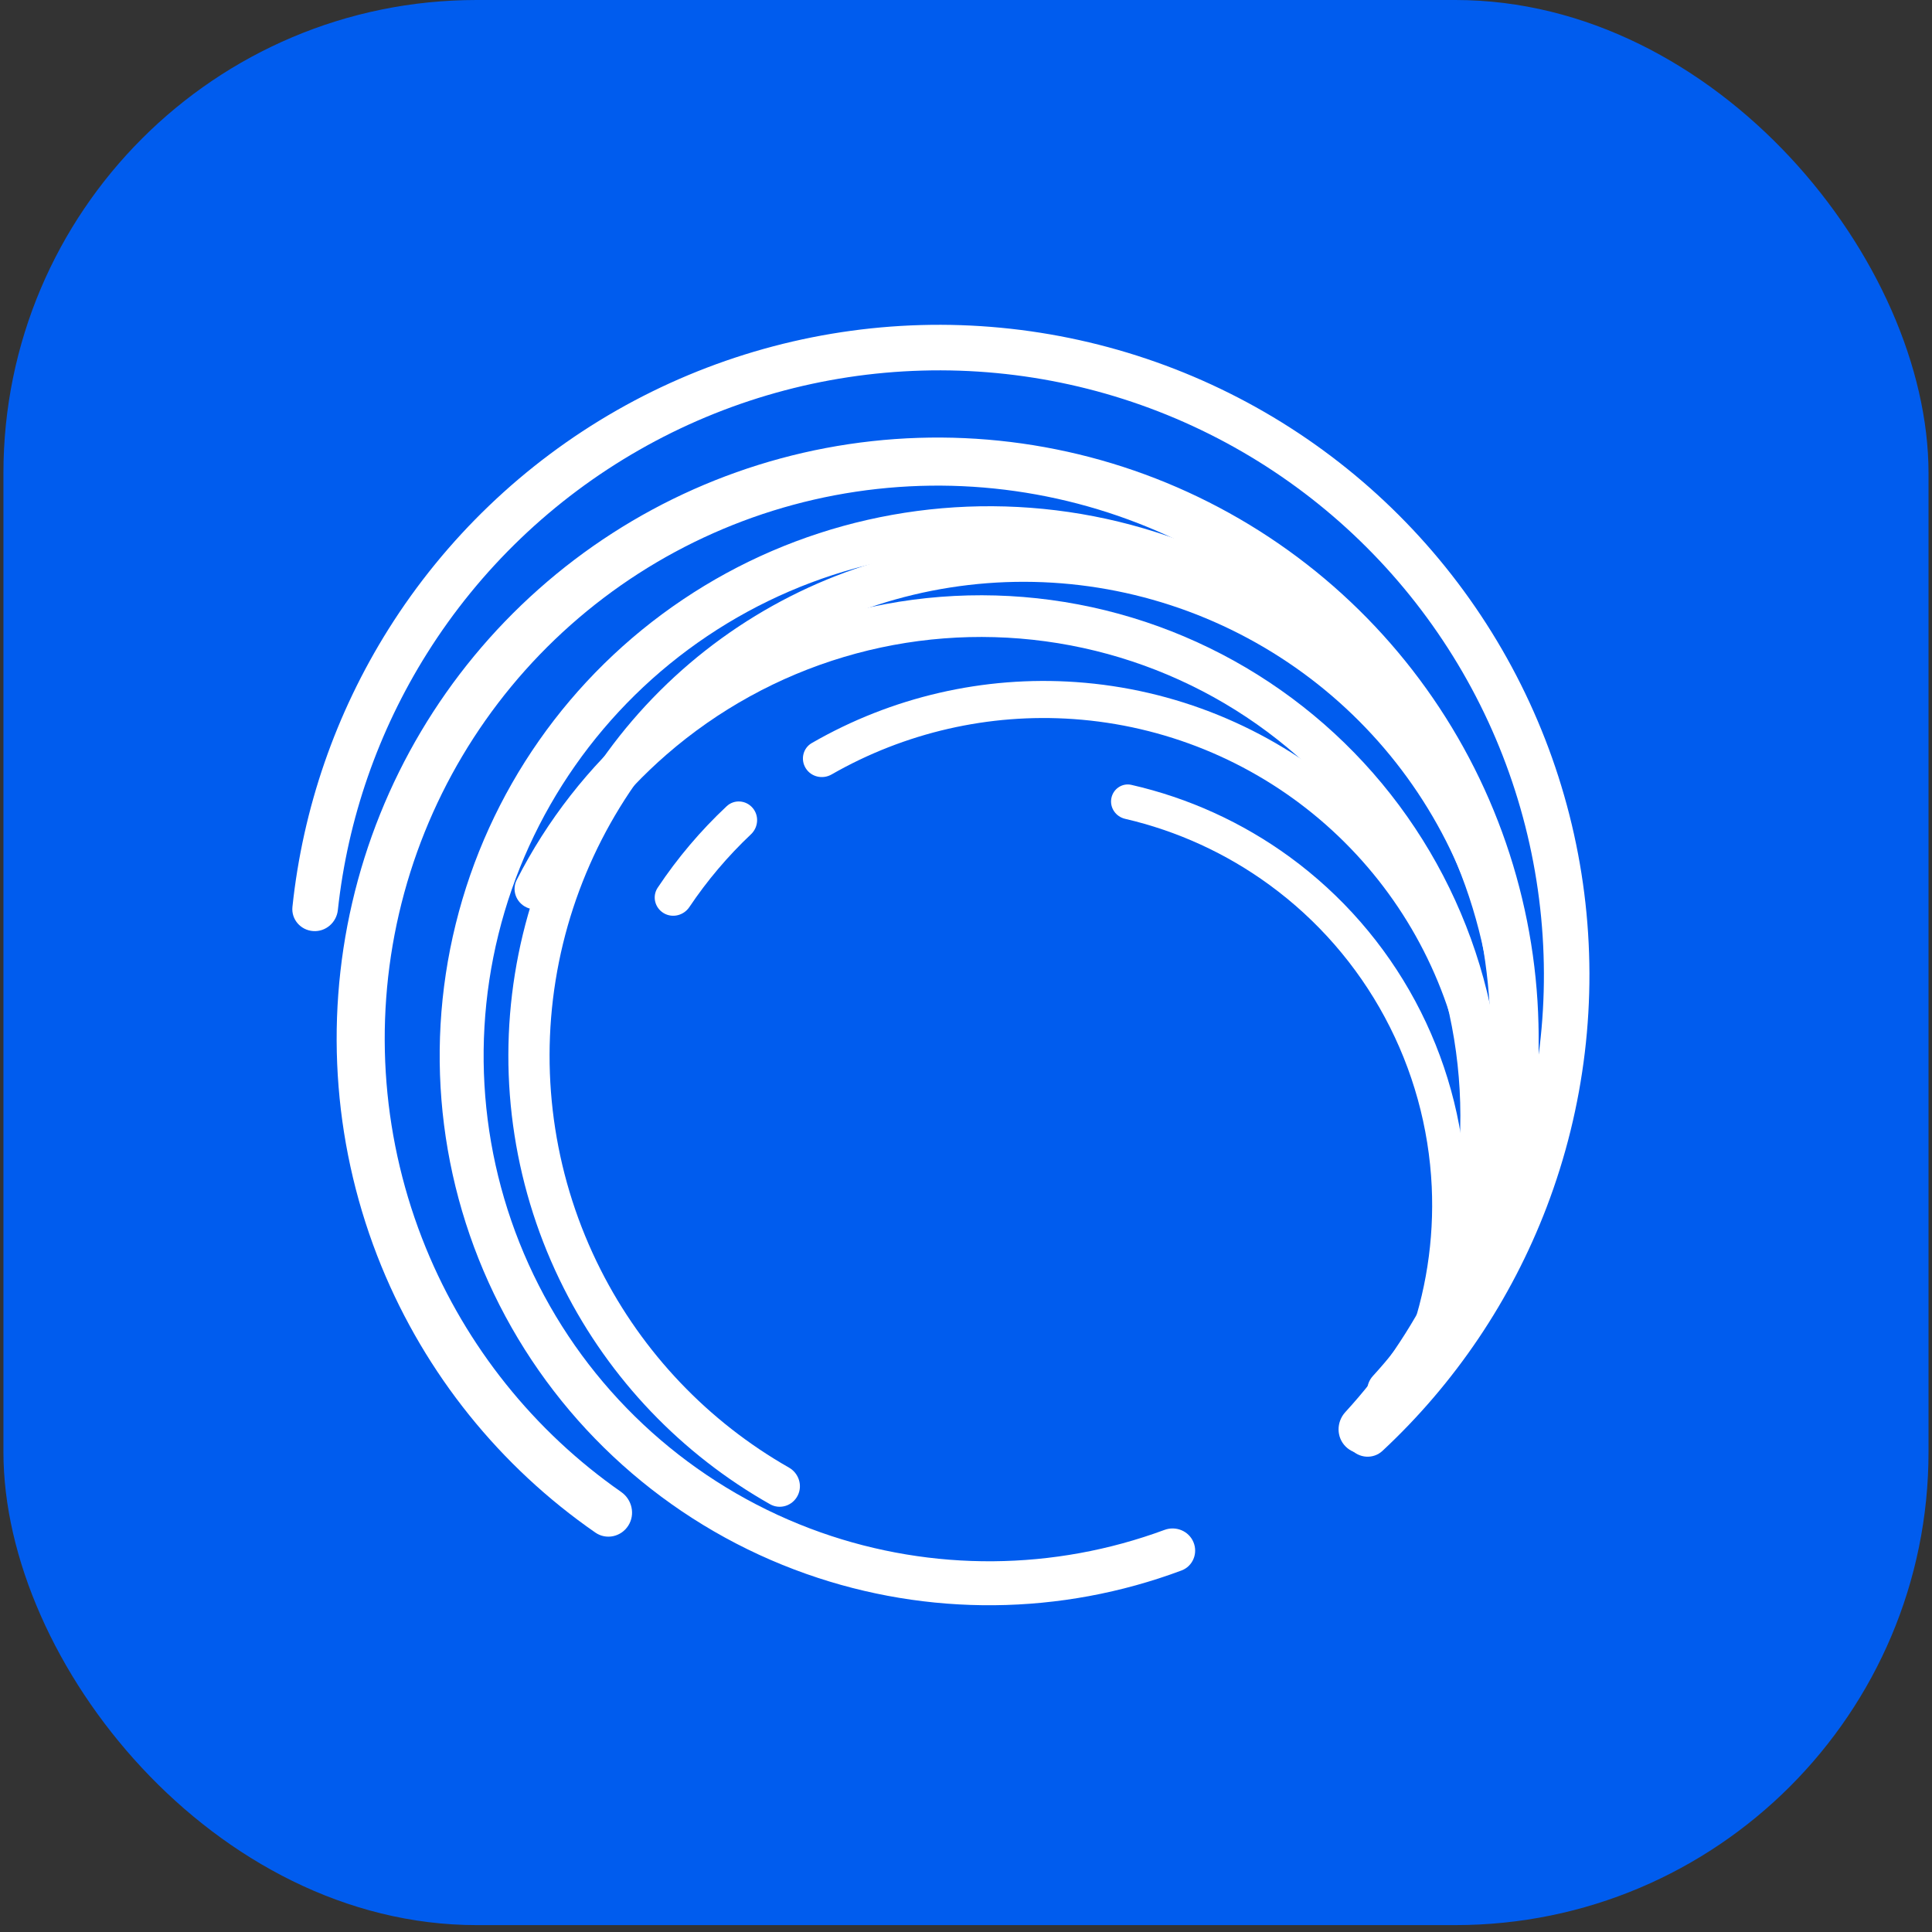 <svg width="49" height="49" viewBox="0 0 49 49" fill="none" xmlns="http://www.w3.org/2000/svg">
<rect x="0" y="0" width="49" height="49" fill="#333333" stroke="none"/>
<rect x="0.087" width="48.825" height="48.825" rx="12" fill="#005CEE"/>
<path d="M34.129 36.688C34.367 36.926 34.754 36.927 34.982 36.679C36.98 34.515 38.311 31.815 38.807 28.903C39.338 25.791 38.889 22.59 37.523 19.744C36.156 16.897 33.94 14.545 31.179 13.013C28.418 11.48 25.25 10.843 22.111 11.189C18.973 11.535 16.019 12.847 13.659 14.944C11.298 17.04 9.646 19.819 8.933 22.894C8.219 25.97 8.478 29.191 9.673 32.114C10.792 34.847 12.679 37.193 15.1 38.87C15.377 39.062 15.755 38.977 15.935 38.693C16.116 38.409 16.031 38.033 15.755 37.84C13.547 36.299 11.825 34.152 10.802 31.652C9.702 28.963 9.464 26 10.12 23.17C10.777 20.34 12.296 17.784 14.468 15.855C16.64 13.926 19.358 12.719 22.245 12.401C25.132 12.083 28.047 12.669 30.587 14.079C33.127 15.489 35.166 17.652 36.423 20.271C37.681 22.89 38.094 25.834 37.605 28.698C37.151 31.361 35.938 33.831 34.119 35.816C33.892 36.065 33.89 36.45 34.129 36.688Z" fill="white"/>
<path d="M34.548 36.236C34.766 36.454 35.12 36.455 35.329 36.229C37.543 33.83 38.849 30.724 39.008 27.451C39.176 23.993 38.05 20.596 35.85 17.922C33.65 15.248 30.534 13.488 27.107 12.986C23.681 12.485 20.191 13.276 17.317 15.207C14.442 17.138 12.389 20.07 11.559 23.431C10.727 26.793 11.178 30.343 12.821 33.391C14.464 36.439 17.184 38.766 20.449 39.918C23.539 41.009 26.908 40.974 29.966 39.831C30.254 39.723 30.388 39.395 30.268 39.111C30.149 38.828 29.823 38.695 29.534 38.802C26.732 39.838 23.649 39.865 20.82 38.867C17.816 37.806 15.314 35.666 13.802 32.862C12.29 30.058 11.876 26.791 12.641 23.699C13.405 20.606 15.294 17.909 17.938 16.133C20.583 14.356 23.794 13.628 26.946 14.09C30.098 14.551 32.965 16.17 34.989 18.63C37.013 21.09 38.049 24.215 37.894 27.397C37.749 30.393 36.559 33.237 34.54 35.44C34.332 35.667 34.331 36.019 34.548 36.236Z" fill="white"/>
<path d="M34.828 35.645C35.032 35.849 35.364 35.85 35.559 35.638C37.306 33.746 38.458 31.376 38.863 28.825C39.295 26.102 38.855 23.311 37.605 20.853C36.355 18.395 34.359 16.396 31.904 15.141C29.448 13.887 26.659 13.441 23.935 13.868C21.21 14.295 18.691 15.573 16.738 17.519C14.784 19.465 13.496 21.98 13.059 24.702C12.621 27.425 13.056 30.216 14.301 32.676C15.467 34.981 17.289 36.884 19.531 38.151C19.782 38.293 20.098 38.191 20.23 37.934C20.362 37.678 20.26 37.363 20.009 37.221C17.963 36.055 16.3 34.312 15.234 32.204C14.088 29.941 13.688 27.373 14.091 24.868C14.493 22.363 15.678 20.05 17.475 18.26C19.273 16.47 21.59 15.294 24.097 14.901C26.603 14.508 29.169 14.918 31.428 16.072C33.687 17.226 35.523 19.066 36.673 21.327C37.823 23.588 38.228 26.155 37.83 28.661C37.46 30.994 36.411 33.162 34.82 34.898C34.625 35.111 34.624 35.441 34.828 35.645Z" fill="white"/>
<path d="M36.868 33.423C37.108 33.524 37.384 33.412 37.476 33.169C38.3 30.978 38.453 28.588 37.909 26.305C37.328 23.868 35.986 21.681 34.075 20.061C32.166 18.441 29.788 17.473 27.29 17.299C24.948 17.135 22.615 17.676 20.588 18.846C20.363 18.976 20.298 19.268 20.437 19.487C20.576 19.707 20.866 19.771 21.091 19.642C22.948 18.578 25.082 18.087 27.224 18.237C29.523 18.398 31.71 19.288 33.467 20.778C35.224 22.269 36.46 24.281 36.994 26.523C37.491 28.611 37.355 30.797 36.609 32.802C36.518 33.046 36.629 33.322 36.868 33.423Z" fill="white"/>
<path d="M19.087 20.489C18.917 20.292 18.62 20.27 18.43 20.448C17.769 21.067 17.181 21.761 16.68 22.515C16.536 22.732 16.607 23.022 16.829 23.157C17.05 23.292 17.339 23.221 17.484 23.005C17.934 22.334 18.458 21.715 19.046 21.16C19.235 20.982 19.257 20.685 19.087 20.489Z" fill="white"/>
<path d="M35.933 34.651C36.155 34.745 36.413 34.641 36.498 34.415C37.02 33.025 37.255 31.541 37.185 30.054C37.109 28.421 36.667 26.827 35.893 25.387C35.119 23.948 34.032 22.7 32.712 21.736C31.51 20.859 30.142 20.236 28.694 19.906C28.459 19.853 28.23 20.01 28.186 20.248C28.142 20.485 28.299 20.712 28.534 20.767C29.854 21.073 31.1 21.642 32.196 22.443C33.41 23.329 34.411 24.477 35.123 25.802C35.835 27.126 36.241 28.593 36.312 30.095C36.375 31.451 36.164 32.805 35.691 34.074C35.607 34.301 35.71 34.557 35.933 34.651Z" fill="white"/>
<path d="M34.255 36.748C34.465 36.988 34.83 37.015 35.063 36.797C36.903 35.083 38.328 32.969 39.227 30.615C40.194 28.081 40.522 25.348 40.181 22.657C39.84 19.966 38.84 17.401 37.271 15.189C35.702 12.976 33.611 11.185 31.184 9.974C28.757 8.763 26.069 8.169 23.358 8.244C20.647 8.32 17.996 9.063 15.64 10.408C13.285 11.753 11.298 13.658 9.854 15.955C8.514 18.088 7.681 20.498 7.417 22.999C7.383 23.316 7.624 23.592 7.942 23.614C8.26 23.637 8.535 23.397 8.569 23.08C8.819 20.769 9.592 18.542 10.832 16.569C12.174 14.433 14.022 12.662 16.213 11.411C18.403 10.16 20.869 9.469 23.39 9.399C25.912 9.328 28.412 9.88 30.669 11.007C32.925 12.133 34.87 13.799 36.329 15.857C37.789 17.914 38.718 20.299 39.035 22.802C39.353 25.304 39.048 27.846 38.148 30.203C37.317 32.38 36.002 34.336 34.306 35.925C34.073 36.143 34.046 36.507 34.255 36.748Z" fill="white"/>
<path d="M34.68 36.369C34.906 36.554 35.24 36.523 35.416 36.29C36.442 34.935 37.197 33.395 37.641 31.751C38.13 29.937 38.226 28.04 37.924 26.186C37.622 24.332 36.928 22.564 35.888 20.999C34.849 19.434 33.487 18.109 31.895 17.112C30.303 16.115 28.517 15.469 26.655 15.217C24.794 14.965 22.9 15.112 21.1 15.65C19.3 16.188 17.635 17.103 16.217 18.334C14.932 19.451 13.876 20.803 13.105 22.317C12.973 22.577 13.09 22.892 13.355 23.014C13.62 23.136 13.933 23.019 14.066 22.759C14.774 21.381 15.739 20.15 16.91 19.133C18.215 18 19.747 17.157 21.402 16.663C23.058 16.168 24.801 16.033 26.514 16.265C28.226 16.497 29.869 17.091 31.334 18.008C32.799 18.926 34.051 20.145 35.008 21.584C35.964 23.024 36.602 24.651 36.88 26.356C37.158 28.062 37.07 29.807 36.62 31.476C36.216 32.974 35.529 34.38 34.599 35.618C34.423 35.851 34.455 36.184 34.68 36.369Z" fill="white"/>
</svg>
